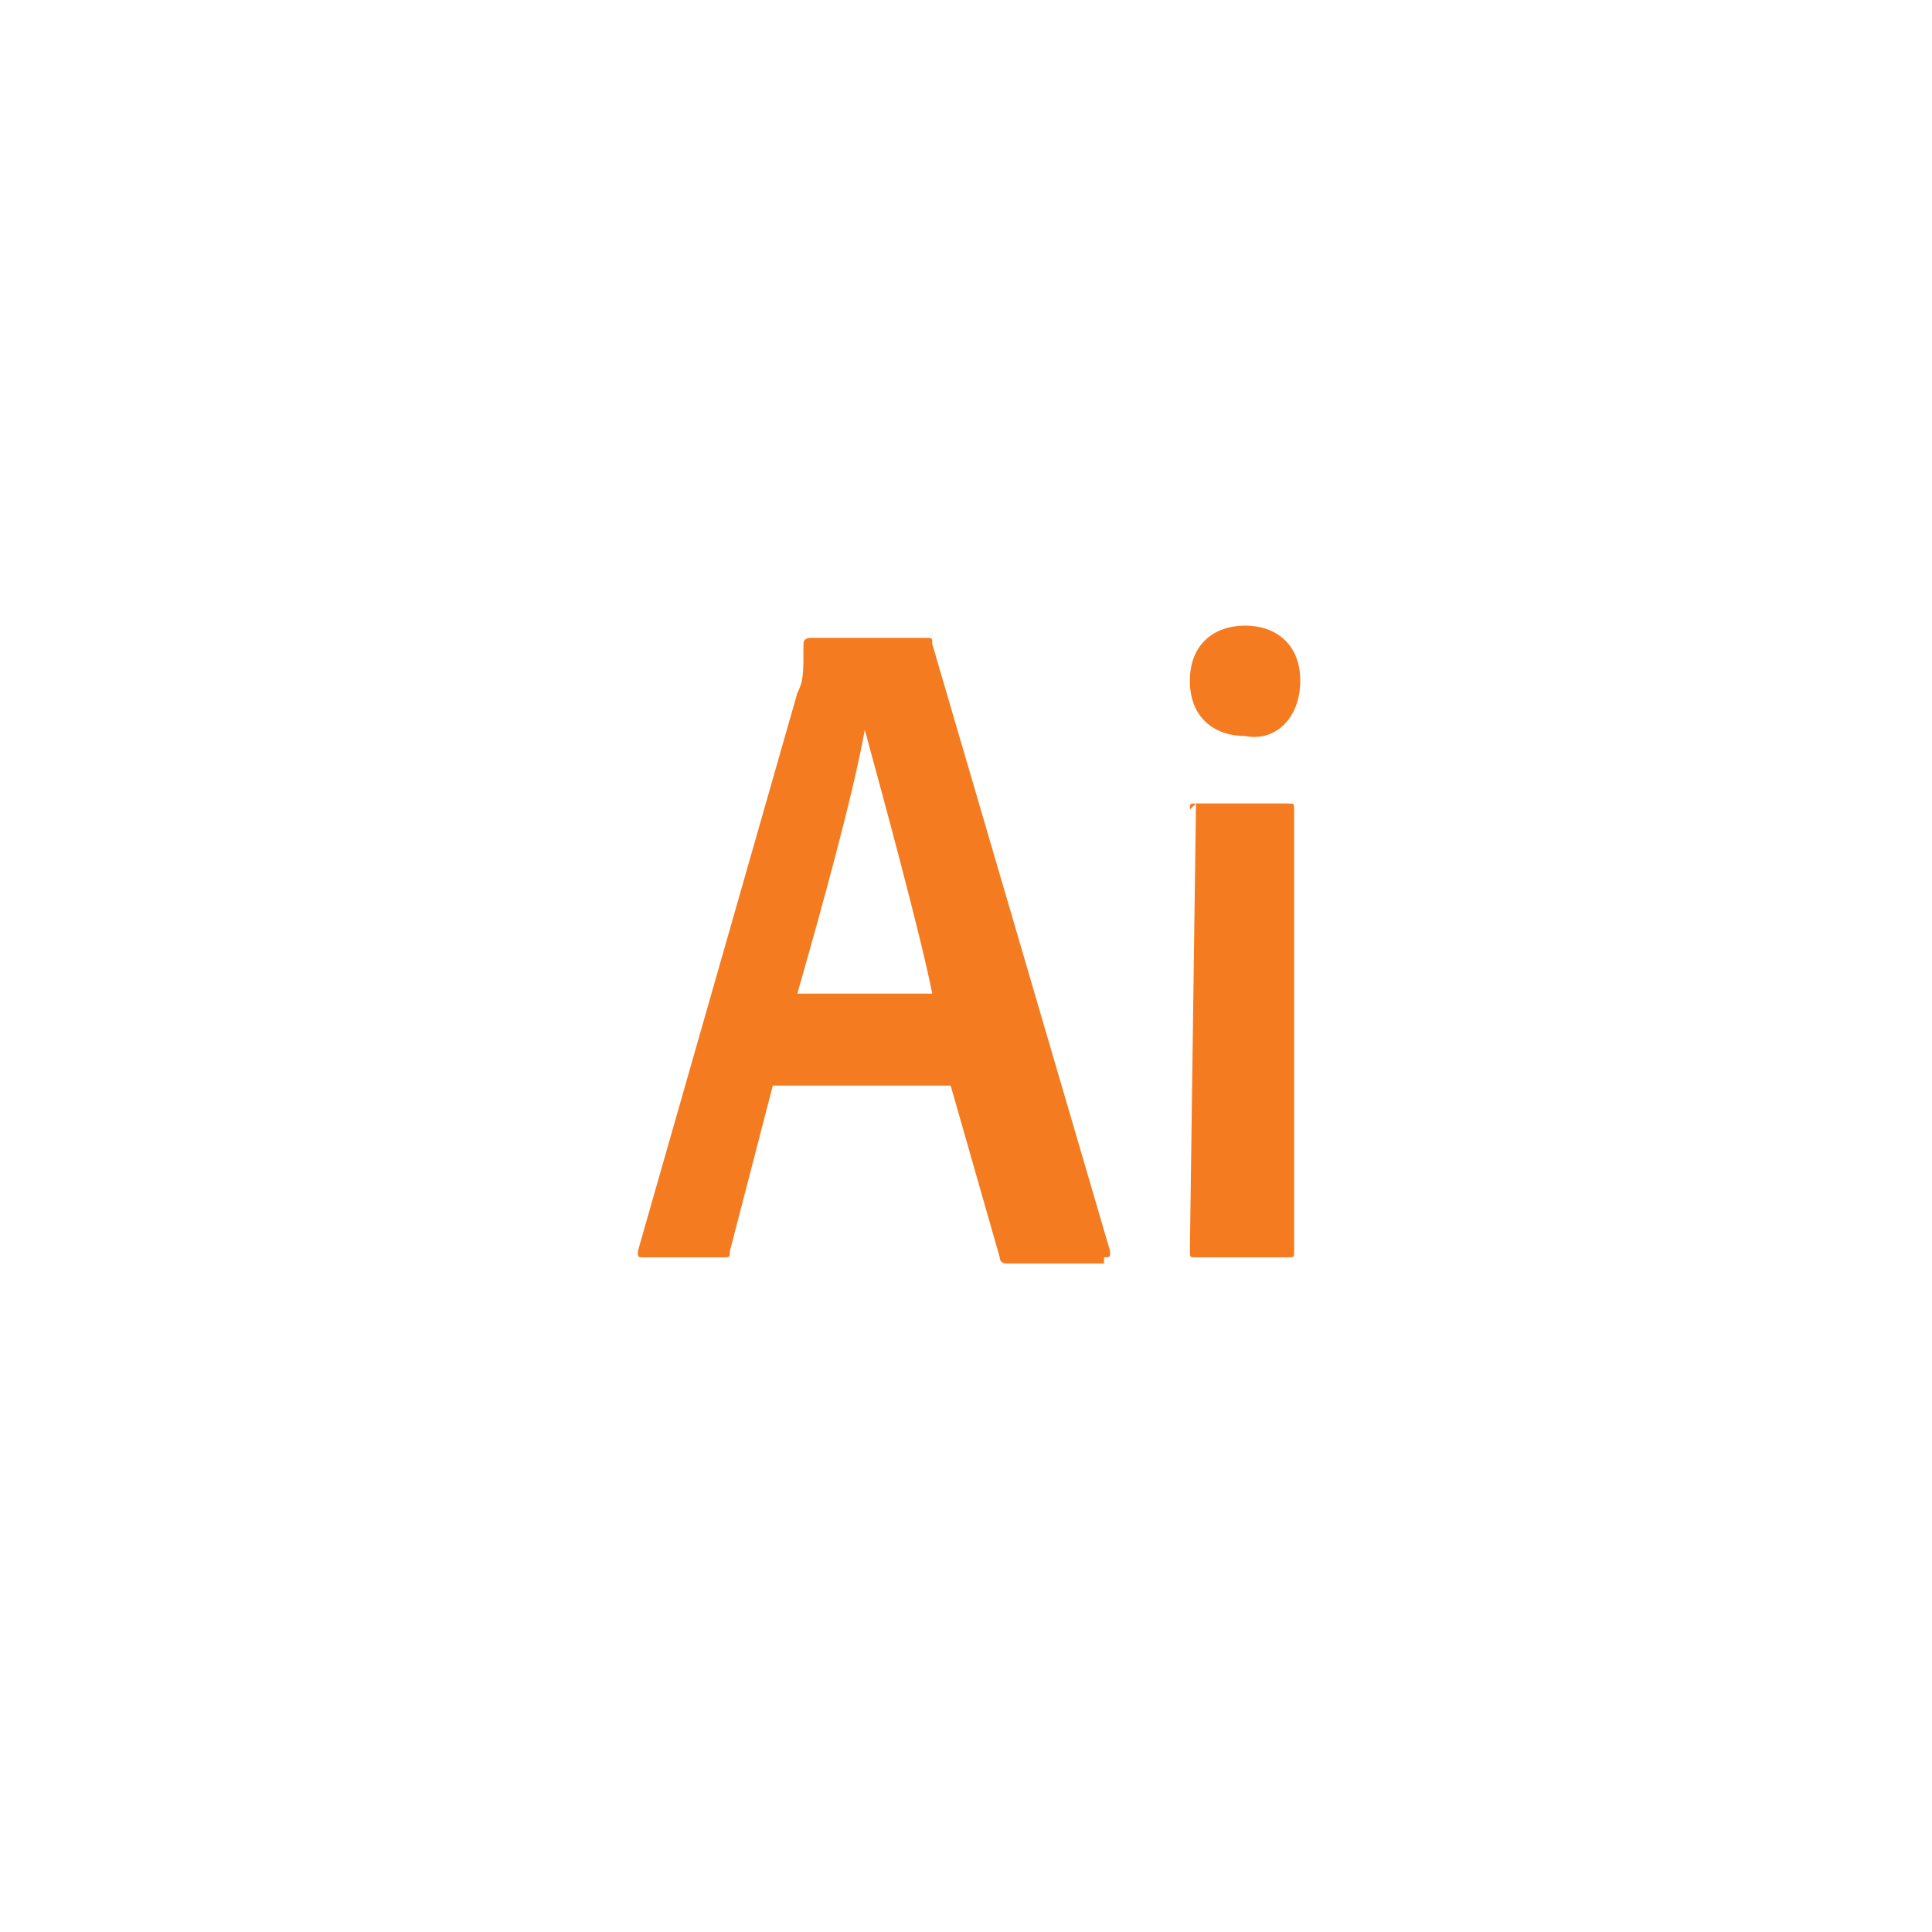 <?xml version="1.0" encoding="utf-8"?>
<!-- Generator: Adobe Illustrator 23.0.3, SVG Export Plug-In . SVG Version: 6.00 Build 0)  -->
<svg version="1.1" id="Layer_1" xmlns="http://www.w3.org/2000/svg" xmlns:xlink="http://www.w3.org/1999/xlink" x="0px" y="0px"
	 viewBox="0 0 31.5 31.5" style="enable-background:new 0 0 31.5 31.5;" xml:space="preserve">
<style type="text/css">
	.st0{clip-path:url(#SVGID_2_);fill:#F47B20;}
</style>
<g>
	<g>
		<defs>
			<rect id="SVGID_1_" x="9" y="8.4" width="13.6" height="13.9"/>
		</defs>
		<clipPath id="SVGID_2_">
			<use xlink:href="#SVGID_1_"  style="overflow:visible;"/>
		</clipPath>
		<path class="st0" d="M19.5,13.1c-0.1,0-0.1,0-0.1,0.1L19.5,13.1l-0.1,7.3c0,0.1,0,0.1,0.1,0.1H21c0.1,0,0.1,0,0.1-0.1v-7.2
			c0-0.1,0-0.1-0.1-0.1C21,13.1,19.5,13.1,19.5,13.1z M15.2,16.2H13c0.4-1.4,0.9-3.2,1.1-4.3l0,0C14.4,13,15,15.2,15.2,16.2
			 M18,20.5c0.1,0,0.1,0,0.1-0.1l-2.9-9.9c0-0.1,0-0.1-0.1-0.1h-1.9c0,0-0.1,0-0.1,0.1c0,0.5,0,0.6-0.1,0.8l-2.6,9.1
			c0,0.1,0,0.1,0.1,0.1h1.3c0.1,0,0.1,0,0.1-0.1l0.7-2.7l0,0h2.9l0.8,2.8c0,0.1,0.1,0.1,0.1,0.1H18V20.5z M21.2,11.1
			c0-0.6-0.4-0.9-0.9-0.9s-0.9,0.3-0.9,0.9l0,0c0,0.6,0.4,0.9,0.9,0.9C20.8,12.1,21.2,11.7,21.2,11.1"/>
	</g>
</g>
</svg>
